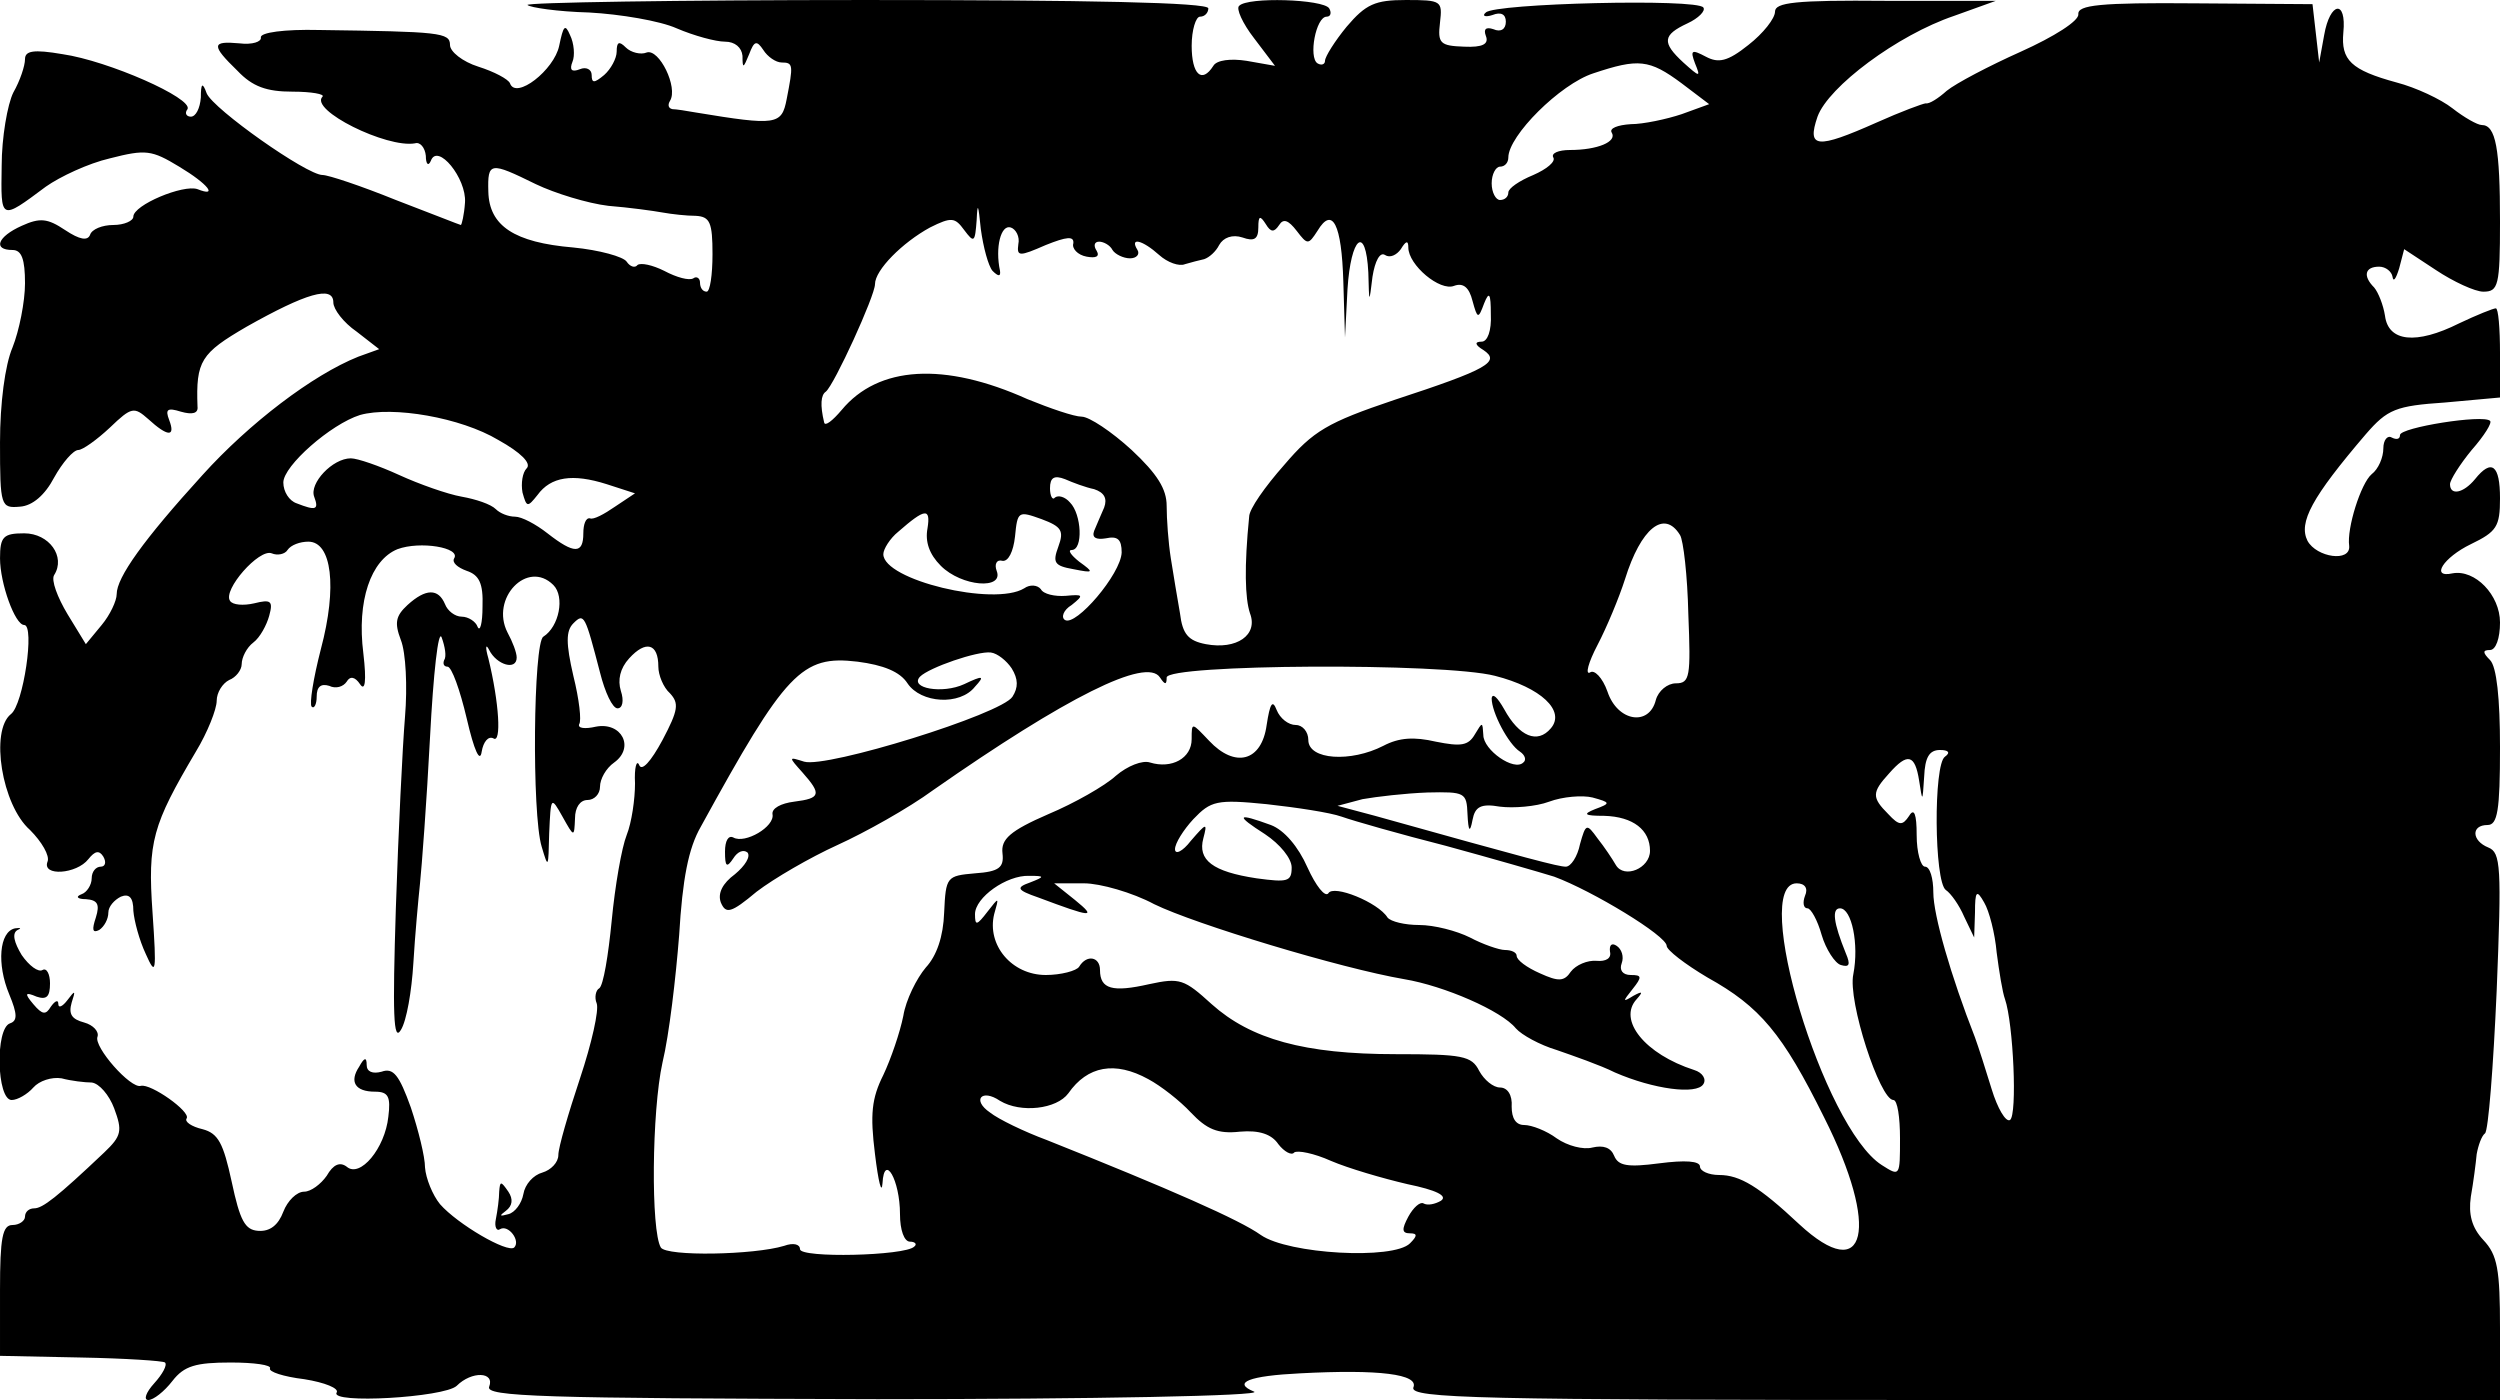 <?xml version="1.0" standalone="no"?>
<!DOCTYPE svg PUBLIC "-//W3C//DTD SVG 20010904//EN"
 "http://www.w3.org/TR/2001/REC-SVG-20010904/DTD/svg10.dtd">
<svg version="1.0" xmlns="http://www.w3.org/2000/svg"
 width="300pt" height="168pt" viewBox="0 0 300 168"
 preserveAspectRatio="xMidYMid meet">
<g transform="translate(0,168) scale(0.1,-0.1)"
fill="#000000" stroke="none">
<path d="M633 1674 c3 -3 36 -8 74 -9 37 -2 85 -10 105 -19 21 -9 47 -16 58
-16 12 0 20 -7 21 -17 0 -16 1 -15 8 2 6 16 9 17 17 5 5 -8 15 -15 22 -15 14
0 14 -3 6 -44 -6 -31 -12 -32 -109 -16 -11 2 -24 4 -28 4 -5 1 -6 5 -3 10 10
16 -13 63 -28 58 -7 -3 -19 0 -25 6 -8 8 -11 7 -11 -5 0 -8 -7 -21 -15 -28
-12 -10 -15 -10 -15 0 0 7 -7 10 -14 7 -10 -4 -13 -1 -9 9 3 7 2 22 -3 32 -6
14 -8 11 -13 -13 -6 -29 -52 -65 -59 -45 -2 5 -19 14 -38 20 -19 6 -34 18 -34
26 0 15 -12 16 -157 18 -42 1 -71 -3 -70 -9 1 -5 -10 -9 -26 -7 -33 3 -34 -2
-2 -33 18 -19 35 -25 66 -25 23 0 39 -3 36 -6 -16 -16 77 -62 111 -56 6 2 12
-5 13 -15 0 -10 3 -13 6 -6 8 22 43 -21 41 -50 -1 -15 -4 -27 -5 -27 -1 0 -36
14 -78 30 -42 17 -81 30 -88 30 -19 0 -131 79 -139 98 -5 14 -7 12 -7 -5 -1
-13 -6 -23 -12 -23 -5 0 -8 4 -4 9 7 13 -95 58 -150 66 -35 6 -45 4 -45 -6 0
-8 -6 -26 -14 -40 -7 -14 -14 -54 -14 -88 -1 -66 -2 -66 53 -25 17 12 51 28
77 34 43 11 50 10 83 -10 35 -21 47 -37 22 -27 -17 6 -77 -19 -77 -33 0 -5
-11 -10 -24 -10 -13 0 -26 -5 -28 -12 -3 -7 -12 -6 -30 6 -21 14 -30 15 -52 5
-29 -13 -35 -29 -11 -29 11 0 15 -11 15 -40 0 -22 -7 -57 -15 -77 -9 -21 -15
-67 -15 -114 0 -77 1 -79 24 -77 15 1 30 14 41 35 10 18 23 33 29 33 5 0 22
12 38 27 26 25 29 25 46 10 23 -21 33 -22 25 -1 -5 13 -2 15 14 10 14 -4 21
-2 20 6 -2 55 4 64 59 96 71 40 104 50 104 29 0 -8 12 -24 28 -35 l27 -21 -25
-9 c-55 -22 -131 -80 -187 -142 -71 -78 -103 -123 -103 -143 0 -8 -8 -25 -18
-37 l-19 -23 -22 36 c-12 20 -20 41 -16 47 14 22 -6 50 -36 50 -25 0 -29 -4
-29 -30 0 -30 18 -80 29 -80 13 0 -1 -96 -16 -107 -25 -20 -11 -109 23 -139
14 -14 24 -31 21 -38 -7 -18 35 -15 49 3 8 10 13 11 18 3 4 -7 2 -12 -3 -12
-6 0 -11 -6 -11 -14 0 -8 -6 -17 -12 -19 -8 -3 -5 -6 5 -6 14 -1 17 -6 12 -22
-5 -15 -4 -19 4 -15 6 4 11 13 11 21 0 7 7 15 15 19 10 4 15 -1 15 -17 1 -12
7 -35 15 -52 12 -27 13 -23 8 50 -6 85 0 105 52 193 14 23 25 51 25 61 0 10 7
21 15 25 8 3 15 12 15 19 0 8 6 20 14 26 8 6 16 21 19 32 5 18 2 20 -18 15
-13 -3 -26 -2 -29 3 -9 13 35 63 50 57 7 -3 16 -1 19 4 4 6 15 10 25 10 28 0
35 -54 15 -129 -9 -35 -14 -66 -11 -69 3 -3 6 3 6 12 0 12 5 16 15 13 8 -4 17
-1 21 5 4 7 10 6 16 -3 6 -9 8 3 4 37 -8 63 9 112 41 125 27 10 76 2 68 -11
-3 -5 4 -11 15 -15 15 -5 20 -15 19 -43 0 -20 -3 -31 -6 -24 -2 6 -11 12 -19
12 -8 0 -17 7 -20 15 -8 19 -23 19 -45 -1 -14 -13 -16 -21 -8 -42 6 -15 8 -56
5 -92 -3 -36 -8 -139 -11 -230 -4 -127 -3 -161 6 -146 7 11 13 47 15 80 2 34
6 77 8 96 2 19 8 98 12 175 4 77 10 131 14 120 4 -11 6 -23 3 -27 -2 -5 0 -8
4 -8 5 0 15 -28 23 -62 9 -39 16 -54 18 -40 2 12 8 19 14 16 10 -7 7 43 -6 96
-4 14 -3 18 1 10 9 -18 33 -25 33 -9 0 6 -5 19 -11 30 -21 41 24 88 55 57 14
-14 7 -50 -12 -62 -12 -7 -14 -213 -2 -252 8 -27 8 -26 9 16 2 44 2 45 16 20
14 -25 14 -25 15 -2 0 13 6 22 15 22 8 0 15 7 15 16 0 9 7 22 17 29 25 18 9
49 -22 43 -13 -3 -22 -2 -20 3 3 4 0 30 -7 58 -9 39 -9 54 0 63 13 13 14 10
32 -59 6 -24 15 -43 21 -43 6 0 8 9 4 21 -4 13 -1 27 10 39 20 22 35 18 35
-10 0 -10 6 -25 14 -32 11 -12 10 -20 -9 -56 -14 -26 -25 -38 -28 -30 -3 7 -6
-3 -5 -22 0 -19 -4 -47 -10 -62 -6 -15 -14 -61 -18 -103 -4 -41 -10 -78 -15
-81 -4 -2 -6 -11 -3 -18 3 -8 -6 -48 -20 -90 -14 -42 -26 -83 -26 -92 0 -9 -9
-18 -19 -21 -11 -3 -21 -14 -23 -26 -2 -11 -10 -22 -18 -24 -11 -3 -11 -2 -3
4 8 6 9 14 3 23 -9 13 -10 13 -11 0 0 -8 -2 -23 -4 -33 -2 -9 1 -15 5 -12 10
6 25 -14 17 -22 -8 -7 -68 28 -89 52 -9 11 -17 31 -18 44 0 13 -8 45 -17 72
-14 39 -21 48 -35 43 -11 -3 -18 0 -18 8 0 10 -3 9 -9 -2 -12 -18 -5 -30 19
-30 16 0 19 -6 16 -30 -4 -38 -34 -74 -50 -60 -8 6 -16 3 -24 -11 -7 -10 -19
-19 -27 -19 -9 0 -20 -11 -25 -24 -6 -16 -16 -24 -30 -23 -16 1 -22 12 -32 59
-10 46 -16 58 -35 63 -13 3 -22 9 -19 13 5 8 -43 42 -55 39 -12 -4 -57 47 -52
59 2 6 -5 14 -16 17 -15 4 -19 10 -15 24 5 15 4 15 -5 3 -6 -8 -11 -10 -11 -5
0 6 -4 4 -9 -3 -6 -10 -10 -10 -21 3 -11 13 -10 15 4 9 12 -4 16 0 16 16 0 11
-4 19 -9 16 -5 -3 -16 5 -25 18 -9 15 -12 26 -5 30 5 2 4 3 -3 2 -19 -4 -22
-43 -7 -79 10 -24 10 -32 1 -35 -18 -6 -16 -92 2 -92 7 0 19 7 26 15 7 8 22
13 34 11 11 -3 28 -5 36 -5 9 -1 21 -15 27 -31 10 -27 9 -33 -12 -53 -57 -54
-74 -67 -84 -67 -6 0 -11 -4 -11 -10 0 -5 -7 -10 -15 -10 -12 0 -15 -15 -15
-78 l0 -79 97 -2 c53 -1 99 -4 101 -6 3 -3 -3 -14 -13 -25 -10 -11 -13 -20 -7
-20 6 0 19 10 29 23 14 18 28 22 70 22 28 0 49 -3 47 -7 -2 -4 16 -10 41 -13
25 -4 42 -11 39 -16 -9 -14 129 -6 144 8 18 18 46 17 39 -1 -5 -12 63 -14 466
-15 260 0 463 4 452 9 -27 11 -6 19 55 22 95 5 143 -1 136 -17 -4 -13 77 -15
649 -15 l655 0 0 85 c0 72 -3 89 -20 107 -14 15 -18 31 -15 52 3 17 6 40 7 51
2 11 6 22 10 25 4 3 10 80 14 171 6 149 5 166 -10 172 -20 8 -21 27 -1 27 12
0 15 17 15 93 0 59 -4 97 -12 105 -9 9 -9 12 0 12 7 0 12 14 12 33 0 33 -30
64 -57 59 -27 -6 -11 19 22 35 31 15 35 21 35 55 0 40 -10 48 -30 23 -14 -17
-30 -20 -30 -6 0 5 12 24 26 41 15 17 25 33 22 35 -8 8 -108 -8 -108 -17 0 -5
-4 -6 -10 -3 -5 3 -10 -3 -10 -13 0 -11 -6 -25 -14 -31 -13 -11 -30 -65 -27
-86 2 -20 -39 -14 -50 6 -11 22 5 52 70 128 26 30 36 34 95 38 l66 6 0 53 c0
30 -2 54 -5 54 -3 0 -23 -8 -44 -18 -52 -26 -85 -22 -89 9 -2 13 -8 28 -13 34
-14 14 -11 25 6 25 8 0 15 -6 16 -12 1 -7 4 -3 8 10 l6 23 38 -25 c21 -14 47
-26 57 -26 18 0 20 7 20 84 0 88 -5 116 -22 116 -5 0 -21 9 -35 20 -14 11 -44
25 -67 31 -55 15 -67 27 -64 60 4 40 -16 37 -23 -3 l-6 -33 -4 35 -4 35 -141
1 c-114 1 -141 -2 -140 -13 1 -8 -29 -27 -69 -45 -38 -17 -78 -38 -89 -47 -10
-9 -21 -16 -25 -15 -3 0 -30 -10 -59 -23 -72 -32 -84 -31 -71 7 13 36 96 98
164 121 l50 18 -132 0 c-109 1 -133 -2 -133 -13 0 -8 -14 -26 -32 -40 -25 -20
-36 -22 -51 -14 -17 9 -19 8 -13 -8 7 -17 6 -17 -14 1 -26 24 -25 33 5 47 13
6 22 15 19 19 -7 11 -251 5 -261 -6 -5 -4 -1 -6 8 -3 10 4 16 1 16 -8 0 -9 -6
-13 -15 -9 -9 3 -12 0 -9 -8 4 -10 -4 -14 -26 -13 -29 1 -32 4 -29 29 3 26 2
27 -41 27 -37 0 -48 -5 -71 -32 -14 -17 -26 -36 -26 -41 0 -4 -4 -6 -9 -3 -11
7 -2 56 11 56 5 0 6 5 3 10 -7 11 -98 14 -108 3 -4 -3 4 -21 18 -39 l25 -33
-34 6 c-19 3 -36 1 -40 -6 -14 -22 -26 -10 -26 24 0 19 5 35 10 35 6 0 10 5
10 10 0 7 -144 10 -412 10 -226 0 -409 -3 -405 -6z m1385 -94 l33 -25 -33 -12
c-18 -6 -46 -12 -61 -12 -16 -1 -26 -5 -23 -10 7 -11 -17 -21 -50 -21 -14 0
-23 -4 -20 -9 3 -5 -8 -14 -24 -21 -17 -7 -30 -16 -30 -21 0 -5 -4 -9 -10 -9
-5 0 -10 9 -10 20 0 11 5 20 10 20 6 0 10 5 10 11 0 26 62 88 102 101 54 18
67 17 106 -12z m-1375 -121 c23 -11 62 -23 87 -26 25 -2 54 -6 65 -8 11 -2 29
-4 40 -4 17 -1 20 -8 20 -46 0 -25 -3 -45 -7 -45 -5 0 -8 5 -8 11 0 5 -4 8 -8
5 -5 -3 -20 1 -35 9 -14 7 -28 10 -32 7 -3 -4 -9 -2 -13 4 -4 6 -33 14 -64 17
-71 6 -101 26 -102 67 -1 36 2 36 57 9z m548 -104 c7 -7 10 -7 9 0 -6 28 1 56
13 52 6 -2 11 -11 9 -20 -2 -15 1 -15 33 -1 25 10 34 11 33 2 -2 -6 5 -14 16
-16 11 -2 16 0 12 7 -4 6 -3 11 3 11 5 0 13 -4 16 -10 3 -5 13 -10 21 -10 8 0
12 5 9 10 -10 16 6 12 26 -6 10 -9 24 -14 31 -11 7 2 18 5 23 6 6 2 14 9 18
17 5 9 16 13 28 9 14 -5 19 -2 19 12 0 14 2 15 9 4 6 -10 10 -10 16 -1 5 8 11
6 21 -7 13 -17 14 -17 25 0 18 30 29 8 31 -61 l2 -67 3 58 c4 63 22 78 25 20
1 -38 1 -38 5 -5 3 19 9 30 15 26 6 -4 14 0 19 7 6 10 9 11 9 2 0 -21 38 -53
55 -46 11 4 18 -2 22 -18 6 -22 7 -22 14 -3 6 15 8 12 8 -13 1 -20 -4 -33 -11
-33 -9 0 -8 -4 2 -10 21 -14 6 -23 -107 -60 -80 -27 -97 -37 -132 -78 -23 -26
-42 -53 -42 -62 -6 -60 -5 -98 1 -116 10 -26 -16 -44 -53 -37 -21 4 -28 12
-31 37 -3 17 -8 47 -11 66 -3 19 -5 47 -5 63 0 20 -11 38 -42 67 -24 22 -51
40 -60 40 -9 0 -38 10 -65 21 -100 45 -179 40 -223 -13 -11 -13 -20 -20 -21
-15 -5 21 -4 33 2 37 10 8 59 115 59 129 0 17 33 50 66 68 26 13 30 12 41 -3
12 -16 13 -15 15 12 1 22 2 19 5 -11 3 -22 9 -44 14 -50z m-593 -203 c27 -15
40 -28 34 -34 -5 -5 -7 -18 -5 -29 5 -18 6 -18 18 -3 16 22 42 26 83 13 l34
-11 -24 -16 c-13 -9 -26 -16 -30 -14 -5 1 -8 -7 -8 -18 0 -25 -11 -25 -43 0
-14 11 -31 20 -39 20 -8 0 -18 4 -23 9 -6 6 -24 12 -41 15 -17 3 -51 15 -75
26 -24 11 -50 20 -58 20 -22 0 -50 -30 -44 -46 6 -16 2 -17 -21 -8 -9 3 -16
14 -16 25 0 20 57 70 92 81 39 11 121 -3 166 -30z m715 -59 c12 -4 16 -11 12
-22 -4 -9 -9 -21 -12 -28 -3 -8 2 -11 14 -9 14 3 19 -1 19 -17 -1 -26 -55 -89
-68 -81 -5 3 -2 12 8 18 15 12 14 13 -7 11 -13 -1 -27 2 -30 8 -4 5 -13 6 -20
1 -36 -22 -169 10 -169 41 0 6 8 19 18 27 32 28 39 29 35 4 -3 -16 2 -31 16
-45 25 -25 76 -29 67 -6 -3 8 0 14 7 12 7 -1 13 11 15 29 3 31 4 31 32 21 24
-9 27 -14 20 -33 -7 -19 -5 -23 18 -27 25 -5 25 -4 7 9 -10 8 -14 14 -9 14 14
0 12 43 -2 57 -6 7 -14 9 -18 6 -3 -4 -6 2 -6 11 0 13 5 16 18 11 9 -4 25 -10
35 -12z m703 -55 c4 -6 9 -49 10 -95 3 -75 2 -83 -15 -83 -10 0 -21 -9 -24
-20 -8 -32 -46 -26 -58 10 -6 17 -16 27 -21 23 -6 -3 -2 12 9 33 11 21 26 57
33 79 19 61 47 84 66 53z m-802 -160 c8 -13 8 -23 1 -34 -13 -21 -223 -86
-250 -78 -19 6 -19 6 -2 -13 23 -26 22 -31 -10 -35 -16 -2 -27 -8 -26 -15 3
-15 -33 -36 -47 -28 -6 3 -10 -4 -10 -17 0 -18 2 -20 10 -8 5 8 12 11 17 7 4
-5 -3 -16 -15 -26 -15 -11 -21 -23 -17 -34 6 -14 12 -13 43 13 21 16 64 41 97
56 33 15 85 44 115 66 159 111 256 160 272 135 6 -9 8 -9 8 0 0 16 332 18 394
2 55 -14 85 -42 67 -63 -16 -19 -38 -10 -56 23 -8 14 -14 20 -15 13 0 -17 20
-55 34 -64 6 -4 8 -10 4 -13 -11 -11 -48 15 -48 33 -1 16 -1 16 -10 1 -8 -14
-17 -15 -47 -9 -26 6 -44 5 -63 -5 -39 -20 -90 -17 -90 7 0 10 -7 18 -15 18
-9 0 -19 8 -23 18 -5 13 -8 8 -12 -18 -6 -44 -38 -52 -69 -19 -21 22 -21 23
-21 2 0 -23 -24 -36 -50 -28 -9 3 -27 -4 -41 -16 -13 -12 -50 -33 -81 -46 -46
-20 -57 -30 -55 -47 2 -17 -4 -22 -33 -24 -34 -3 -35 -4 -37 -47 -1 -29 -9
-52 -22 -66 -11 -13 -24 -39 -27 -58 -4 -20 -15 -52 -24 -71 -14 -28 -16 -47
-10 -95 4 -33 8 -49 9 -35 2 37 21 4 21 -37 0 -19 5 -33 12 -33 6 0 9 -3 5 -6
-11 -11 -137 -14 -137 -3 0 6 -8 8 -19 4 -36 -11 -141 -13 -148 -2 -12 20 -11
163 2 222 8 33 16 102 20 153 4 67 11 104 26 130 102 186 121 206 188 198 31
-4 51 -12 60 -26 16 -24 63 -27 81 -4 12 13 10 14 -13 3 -26 -12 -66 -5 -53 9
11 11 69 31 85 29 8 -1 19 -10 25 -19z m1120 -106 c-14 -9 -13 -150 1 -160 6
-4 16 -18 22 -32 l12 -25 1 30 c0 26 2 28 11 12 6 -10 13 -37 15 -60 3 -23 7
-48 10 -56 10 -29 15 -139 6 -145 -5 -3 -15 14 -22 37 -7 23 -16 51 -20 62
-29 74 -50 147 -50 174 0 17 -4 31 -10 31 -5 0 -10 17 -10 38 0 25 -3 33 -9
23 -8 -12 -12 -12 -25 2 -20 20 -20 26 1 49 22 25 31 23 36 -9 4 -26 4 -26 6
5 1 23 6 32 19 32 10 0 13 -3 6 -8z m-573 -69 c1 -21 3 -23 6 -7 3 16 10 20
33 16 16 -2 43 0 59 6 16 6 40 8 52 5 22 -6 22 -7 3 -14 -15 -6 -13 -8 11 -8
35 -1 55 -17 55 -42 0 -21 -31 -34 -41 -17 -4 7 -14 22 -22 32 -13 18 -14 18
-21 -7 -3 -15 -11 -27 -17 -27 -9 0 -43 9 -229 61 l-45 12 30 8 c17 3 51 7 78
8 45 1 47 0 48 -26z m-151 -3 c14 -5 70 -21 125 -35 55 -15 114 -32 130 -37
46 -17 135 -71 135 -83 0 -5 22 -22 49 -38 63 -35 90 -67 140 -168 67 -133 51
-203 -30 -128 -48 45 -71 59 -96 59 -13 0 -23 5 -23 10 0 7 -18 8 -49 4 -38
-5 -49 -3 -54 9 -4 10 -13 13 -26 10 -11 -3 -30 2 -43 11 -12 9 -30 16 -39 16
-10 0 -15 8 -15 22 1 14 -5 23 -14 23 -8 0 -19 9 -25 20 -9 18 -20 20 -100 20
-110 0 -174 18 -221 60 -33 30 -38 32 -75 24 -44 -10 -59 -6 -59 17 0 16 -16
19 -25 4 -3 -5 -22 -10 -40 -10 -41 0 -71 36 -62 73 6 21 6 21 -8 3 -13 -17
-15 -17 -15 -3 0 20 38 47 65 46 19 0 19 -1 1 -8 -17 -6 -16 -9 10 -18 64 -24
71 -25 44 -3 l-25 20 36 0 c19 0 58 -11 84 -25 49 -24 224 -77 300 -90 48 -8
117 -38 134 -59 7 -8 29 -20 49 -26 20 -7 52 -18 70 -27 46 -20 98 -27 106
-14 4 6 -1 14 -11 17 -59 19 -92 60 -69 85 8 9 7 10 -4 4 -13 -8 -13 -7 -1 8
12 15 11 17 -2 17 -10 0 -14 6 -11 14 3 8 0 17 -6 21 -6 4 -9 1 -8 -7 2 -8 -5
-12 -16 -11 -11 1 -25 -5 -31 -13 -8 -12 -15 -12 -37 -2 -16 7 -28 16 -28 21
0 4 -6 7 -14 7 -7 0 -27 7 -42 15 -16 8 -43 15 -61 15 -17 0 -34 4 -38 9 -11
18 -65 40 -71 29 -4 -5 -15 9 -25 31 -11 25 -28 45 -44 51 -41 15 -43 12 -7
-11 18 -12 32 -29 32 -40 0 -17 -5 -18 -42 -13 -53 8 -71 22 -64 48 5 19 4 19
-15 -3 -10 -13 -19 -17 -19 -10 0 7 10 23 22 36 21 22 28 24 88 18 36 -4 76
-10 90 -15z m556 -95 c-3 -8 -2 -15 3 -15 4 0 12 -14 17 -32 5 -17 16 -34 23
-36 10 -3 12 0 6 14 -15 37 -17 54 -7 54 14 0 23 -43 16 -79 -7 -32 32 -151
48 -151 5 0 8 -21 8 -46 0 -46 0 -46 -22 -32 -70 45 -158 338 -102 338 10 0
14 -6 10 -15z m-788 -220 c15 -8 38 -26 51 -40 19 -20 32 -26 59 -23 23 2 38
-3 46 -15 7 -9 16 -14 19 -10 4 3 24 -1 44 -10 21 -9 62 -21 92 -28 34 -7 49
-14 40 -20 -7 -4 -16 -6 -21 -3 -4 2 -12 -5 -18 -16 -8 -15 -8 -20 2 -20 9 0
9 -3 0 -12 -20 -20 -146 -13 -179 10 -25 18 -109 55 -257 114 -27 10 -58 25
-68 33 -22 15 -10 29 12 14 25 -15 68 -10 82 9 23 33 56 39 96 17z"/>
</g>
</svg>
